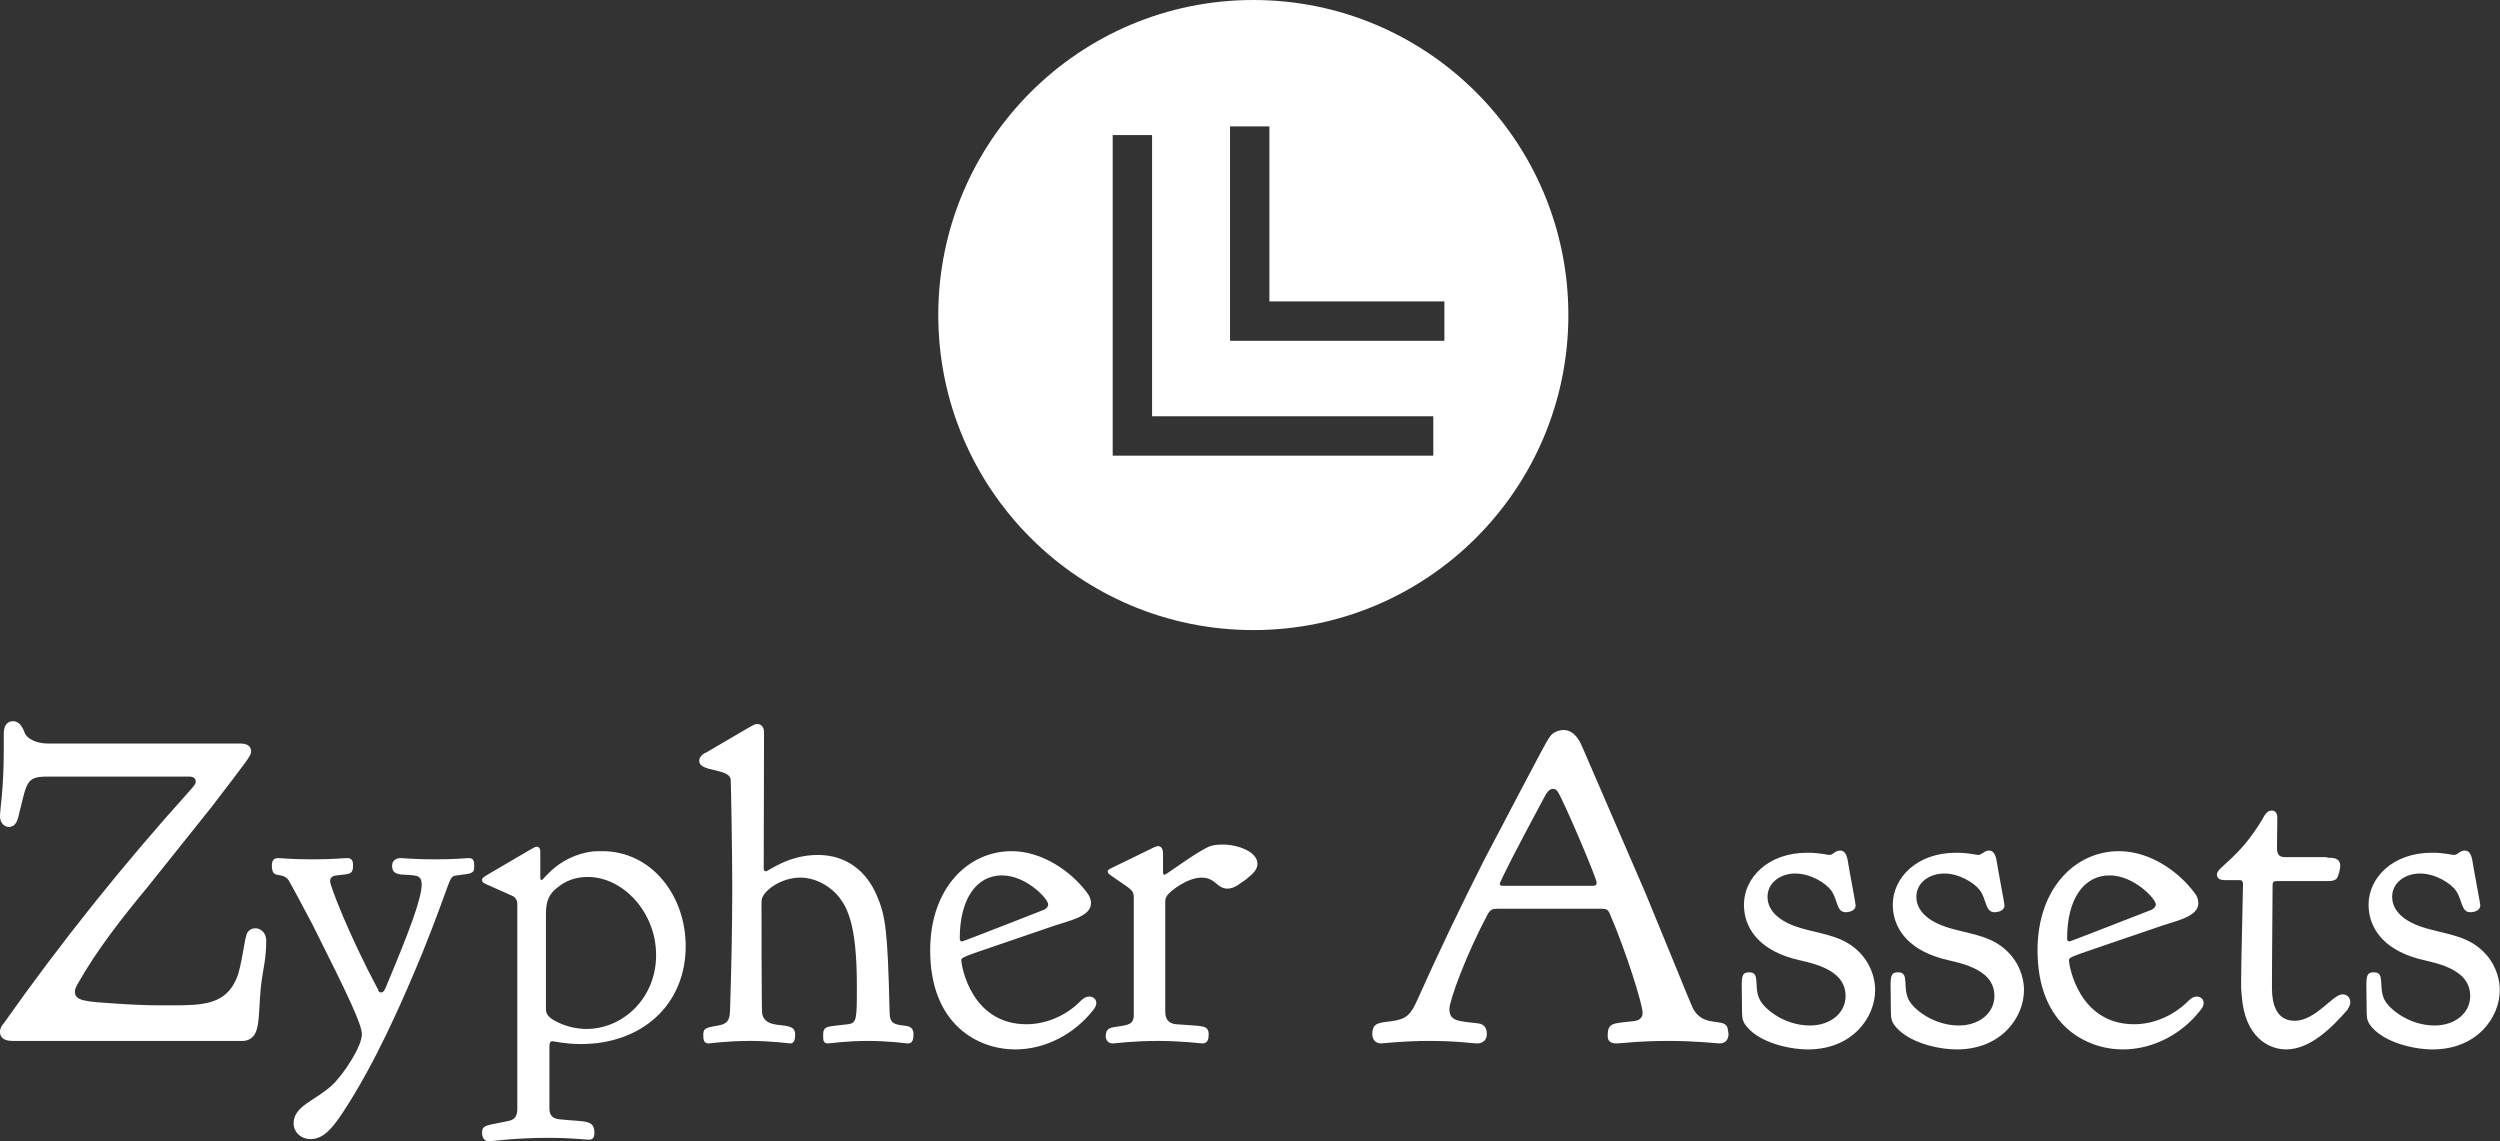 <svg data-v-423bf9ae="" xmlns="http://www.w3.org/2000/svg" viewBox="0 0 357.034 163" class="iconAbove"><rect x="0" y="0" width="357.034" height="163" fill="#333333" stroke="none"/><!----><!----><!----><g data-v-423bf9ae="" id="ad0febc9-079b-4882-8ba3-24f5a7dadabb" fill="white" transform="matrix(4.494,0,0,4.494,-0.989,88.258)"><path d="M0.22 6.29C0.22 6.55 0.39 6.64 0.50 6.64C0.71 6.64 0.77 6.44 0.80 6.33C1.08 5.24 1.02 5.04 1.72 5.04L6.24 5.04C6.41 5.04 6.44 5.14 6.44 5.19C6.44 5.25 6.44 5.28 6.24 5.50C4.14 7.83 2.16 10.30 0.34 12.88C0.28 12.95 0.22 13.03 0.22 13.15C0.22 13.43 0.52 13.44 0.62 13.44L0.64 13.44L7.97 13.44C8.53 13.37 8.41 12.73 8.51 11.72C8.58 11.13 8.68 10.85 8.68 10.26L8.68 10.25C8.68 9.97 8.47 9.86 8.34 9.86C8.19 9.86 8.11 9.95 8.08 10.00C7.98 10.19 7.91 11.05 7.74 11.45C7.39 12.28 6.69 12.31 5.67 12.31L5.38 12.31C4.91 12.31 4.45 12.29 4.00 12.26C2.93 12.19 2.60 12.18 2.60 11.87C2.60 11.79 2.65 11.70 2.67 11.66C3.30 10.54 4.10 9.53 4.91 8.55L6.94 6.01C8.11 4.48 8.20 4.38 8.20 4.24C8.20 4.14 8.15 3.99 7.87 3.99L1.76 3.99C1.37 3.99 1.06 3.84 0.99 3.61C0.94 3.49 0.85 3.28 0.63 3.28C0.50 3.28 0.34 3.36 0.34 3.67L0.34 4.19C0.34 5.45 0.22 6.08 0.22 6.29ZM10.09 16.56C10.50 16.56 10.79 16.21 11.13 15.69C12.15 14.14 13.01 12.18 13.64 10.65C14.62 8.22 14.45 8.22 14.74 8.18C15.19 8.12 15.29 8.13 15.29 7.91C15.29 7.76 15.29 7.63 15.12 7.63C15.02 7.63 14.70 7.67 14.06 7.67L14.04 7.67C13.38 7.67 13.05 7.63 12.95 7.63C12.78 7.63 12.68 7.73 12.68 7.88C12.68 8.09 12.82 8.13 12.95 8.15C13.41 8.19 13.62 8.13 13.62 8.47C13.62 8.93 13.20 10.02 12.47 11.76C12.45 11.79 12.42 11.90 12.33 11.90C12.26 11.90 12.24 11.84 12.24 11.82C11.28 10.02 10.71 8.50 10.71 8.37C10.71 8.22 10.82 8.19 10.92 8.18C11.34 8.13 11.44 8.16 11.44 7.85C11.44 7.74 11.41 7.63 11.26 7.63C11.14 7.63 10.81 7.67 10.15 7.67C9.49 7.67 9.16 7.63 9.06 7.63C8.90 7.63 8.86 7.73 8.86 7.87C8.86 8.33 9.17 8.04 9.39 8.33C9.42 8.37 9.91 9.28 10.16 9.76C11.31 12.05 11.72 12.92 11.72 13.23C11.72 13.62 11.14 14.50 10.78 14.84C10.26 15.33 9.55 15.50 9.55 16.06C9.55 16.34 9.79 16.56 10.09 16.56ZM18.86 13.06C18.54 13.06 18.21 12.98 17.93 12.84C17.57 12.67 17.57 12.53 17.57 12.40L17.57 9.39C17.57 8.99 17.67 8.75 17.98 8.53C18.34 8.25 18.72 8.23 18.90 8.23C20.02 8.23 21.07 9.35 21.07 10.71C21.07 12.11 19.99 13.06 18.86 13.06ZM19.36 7.41C19.25 7.41 19.15 7.41 19.04 7.42C17.95 7.57 17.50 8.33 17.43 8.33C17.40 8.33 17.39 8.29 17.39 8.25L17.39 7.42C17.39 7.34 17.36 7.27 17.28 7.27C17.21 7.27 17.18 7.31 17.04 7.38C15.57 8.25 15.54 8.23 15.54 8.32L15.54 8.33C15.54 8.43 15.57 8.41 16.48 8.82C16.65 8.89 16.66 9.03 16.66 9.10L16.66 9.13L16.66 15.60C16.66 15.83 16.58 15.95 16.35 15.99C15.71 16.13 15.54 16.10 15.54 16.35C15.54 16.59 15.68 16.63 15.76 16.63C15.83 16.63 16.60 16.52 17.63 16.52C18.41 16.52 18.82 16.58 18.94 16.58C19.07 16.58 19.11 16.48 19.11 16.37C19.11 15.93 18.83 16.02 17.99 15.93C17.70 15.90 17.68 15.71 17.68 15.57L17.68 15.53L17.68 13.61C17.68 13.51 17.70 13.45 17.78 13.45C17.81 13.45 18.20 13.54 18.68 13.54C20.62 13.54 22.01 12.29 22.01 10.43C22.01 8.81 20.92 7.41 19.36 7.41ZM26.38 13.33C26.38 13.43 26.40 13.52 26.53 13.52C26.57 13.52 27.12 13.44 27.79 13.44C28.49 13.44 29.02 13.52 29.06 13.52C29.18 13.52 29.25 13.47 29.25 13.22C29.25 13.02 29.12 12.98 29.01 12.96C28.66 12.92 28.49 12.91 28.49 12.52C28.43 9.90 28.36 9.46 28.08 8.81C27.76 8.06 27.13 7.53 26.21 7.53C25.26 7.53 24.64 8.05 24.56 8.05C24.53 8.05 24.49 8.04 24.49 7.95L24.50 3.64C24.50 3.42 24.37 3.37 24.29 3.37L24.28 3.37C24.18 3.37 24.16 3.40 22.67 4.27C22.64 4.28 22.44 4.37 22.44 4.54C22.44 4.90 23.37 4.77 23.44 5.12C23.45 5.21 23.49 7.42 23.49 8.55L23.49 8.61C23.49 9.90 23.46 11.19 23.42 12.46C23.41 12.66 23.41 12.88 23.09 12.94C22.69 13.02 22.57 13.01 22.57 13.24C22.57 13.37 22.57 13.52 22.74 13.52C22.78 13.52 23.34 13.44 24.05 13.44C24.74 13.44 25.30 13.52 25.34 13.52C25.47 13.52 25.49 13.36 25.49 13.23C25.49 12.73 24.56 13.17 24.44 12.57C24.42 12.47 24.42 9.20 24.42 9.11C24.42 9.04 24.42 8.99 24.43 8.93C24.50 8.65 25.05 8.25 25.65 8.25C26.10 8.25 26.50 8.47 26.78 8.75C27.13 9.13 27.45 9.67 27.45 11.69C27.45 12.75 27.45 12.87 27.17 12.91C26.56 12.99 26.38 12.94 26.38 13.23ZM29.78 10.56C29.78 12.95 31.33 13.71 32.48 13.71C33.47 13.71 34.38 13.20 34.96 12.46C35.03 12.38 35.06 12.29 35.06 12.24C35.06 12.11 34.96 12.03 34.83 12.03C34.69 12.03 34.58 12.15 34.51 12.22C34.08 12.64 33.46 12.91 32.84 12.91C31.08 12.91 30.77 11.05 30.77 10.88C30.77 10.75 30.86 10.77 33.75 9.77C34.16 9.63 34.89 9.49 34.89 9.07L34.89 9.06C34.89 8.93 34.83 8.82 34.78 8.75C34.26 8.04 33.33 7.41 32.37 7.41C30.97 7.41 29.78 8.60 29.78 10.56ZM33.53 9.10C33.53 9.16 33.49 9.23 33.40 9.27C33.38 9.28 30.83 10.28 30.79 10.28C30.76 10.28 30.72 10.26 30.72 10.18C30.72 8.93 31.25 8.18 32.06 8.18C32.84 8.18 33.53 8.93 33.53 9.10ZM37.23 8.16C37.20 8.16 37.18 8.13 37.18 8.09L37.18 7.53C37.18 7.41 37.17 7.25 37.02 7.25C36.97 7.25 36.93 7.28 36.89 7.29C35.43 8.01 35.42 7.98 35.42 8.05C35.43 8.11 35.46 8.13 35.48 8.15C36.13 8.62 36.25 8.61 36.25 8.89L36.25 12.60C36.25 12.81 36.19 12.89 35.99 12.94C35.62 13.03 35.36 12.95 35.36 13.29C35.36 13.43 35.45 13.52 35.59 13.52C35.63 13.52 36.23 13.44 37.02 13.44C37.77 13.44 38.39 13.52 38.43 13.52C38.61 13.52 38.63 13.36 38.63 13.24C38.63 12.92 38.44 12.98 37.60 12.91C37.27 12.88 37.25 12.64 37.25 12.49L37.25 12.43L37.25 9.07C37.25 8.97 37.25 8.90 37.31 8.82C37.39 8.69 37.95 8.25 38.40 8.25C38.86 8.25 38.88 8.60 39.23 8.60C39.47 8.60 39.65 8.41 39.80 8.32C39.91 8.22 40.17 8.06 40.18 7.83L40.18 7.81C40.18 7.42 39.54 7.20 39.09 7.20C38.93 7.20 38.81 7.21 38.68 7.25C38.30 7.39 37.28 8.16 37.23 8.16ZM45.63 13.44C46.55 13.44 47.01 13.52 47.17 13.52C47.35 13.52 47.47 13.40 47.47 13.22C47.47 12.94 47.29 12.89 47.17 12.88C46.58 12.81 46.28 12.82 46.28 12.43C46.28 12.15 46.82 10.68 47.50 9.41C47.59 9.25 47.67 9.24 47.82 9.24L51.11 9.24C51.24 9.24 51.31 9.25 51.37 9.38C51.91 10.63 52.42 12.29 52.42 12.54C52.42 12.78 52.21 12.80 52.14 12.81C51.46 12.89 51.31 12.85 51.31 13.29C51.31 13.43 51.39 13.52 51.59 13.52C51.76 13.52 52.25 13.44 53.26 13.44C54.11 13.44 54.81 13.52 54.87 13.52C55.05 13.52 55.15 13.40 55.15 13.22C55.15 13.19 55.13 13.09 55.12 13.03C55.03 12.70 54.42 13.01 54.07 12.49C53.98 12.36 54.04 12.45 52.51 8.74L50.50 4.09C50.44 3.95 50.27 3.56 49.91 3.56C49.78 3.56 49.67 3.60 49.57 3.67C49.41 3.81 49.50 3.67 47.40 7.66C46.65 9.14 45.93 10.64 45.26 12.14C45.05 12.61 44.91 12.75 44.46 12.81C44.04 12.87 43.83 12.85 43.83 13.23C43.83 13.34 43.89 13.52 44.11 13.52C44.16 13.52 44.80 13.44 45.63 13.44ZM50.83 8.51L47.96 8.51C47.91 8.51 47.88 8.48 47.88 8.46C47.88 8.37 48.44 7.29 49.31 5.67C49.36 5.57 49.45 5.43 49.57 5.43C49.64 5.43 49.69 5.46 49.73 5.53C49.94 5.87 50.96 8.27 50.96 8.41C50.96 8.50 50.90 8.51 50.83 8.51ZM55.64 9.11C55.64 9.80 56.06 10.50 57.19 10.82C57.64 10.95 58.87 11.09 58.87 12.01C58.87 12.57 58.37 12.95 57.74 12.95C56.92 12.95 56.28 12.42 56.14 12.12C55.94 11.73 56.17 11.26 55.82 11.26C55.61 11.26 55.57 11.33 55.57 11.69C55.57 11.89 55.58 12.15 55.58 12.53C55.58 12.74 55.61 12.85 55.75 13.01C56.15 13.48 57.04 13.71 57.68 13.71C59.07 13.71 59.81 12.71 59.81 11.82C59.81 11.59 59.75 11.13 59.39 10.71C58.87 10.11 58.21 10.07 57.50 9.87C56.46 9.58 56.39 9.06 56.39 8.86C56.39 8.41 56.80 8.12 57.27 8.12C57.74 8.12 58.24 8.41 58.42 8.67C58.62 8.95 58.58 9.35 58.87 9.35C58.98 9.35 59.19 9.31 59.19 9.13C59.19 9.07 59.01 8.15 58.93 7.66C58.91 7.59 58.87 7.39 58.70 7.39C58.53 7.39 58.48 7.53 58.35 7.53C58.28 7.53 58.07 7.46 57.65 7.46C56.39 7.46 55.64 8.27 55.64 9.11ZM60.37 9.11C60.37 9.80 60.79 10.50 61.92 10.82C62.37 10.95 63.60 11.09 63.60 12.01C63.60 12.57 63.10 12.95 62.47 12.95C61.66 12.95 61.01 12.42 60.87 12.12C60.68 11.73 60.90 11.26 60.55 11.26C60.34 11.26 60.30 11.33 60.30 11.69C60.30 11.89 60.31 12.15 60.31 12.53C60.31 12.74 60.34 12.85 60.48 13.01C60.89 13.48 61.77 13.71 62.41 13.71C63.80 13.71 64.54 12.71 64.54 11.82C64.54 11.59 64.48 11.13 64.12 10.71C63.60 10.11 62.94 10.07 62.23 9.87C61.19 9.58 61.12 9.06 61.12 8.86C61.12 8.41 61.53 8.12 62.01 8.12C62.47 8.12 62.97 8.41 63.15 8.67C63.35 8.95 63.31 9.35 63.60 9.35C63.71 9.35 63.92 9.31 63.92 9.13C63.92 9.07 63.74 8.15 63.66 7.66C63.64 7.59 63.60 7.39 63.43 7.39C63.27 7.39 63.21 7.53 63.08 7.53C63.01 7.53 62.80 7.46 62.38 7.46C61.12 7.46 60.37 8.27 60.37 9.11ZM64.97 10.56C64.97 12.95 66.53 13.71 67.68 13.71C68.67 13.71 69.58 13.20 70.15 12.46C70.22 12.38 70.25 12.29 70.25 12.24C70.25 12.11 70.15 12.03 70.03 12.03C69.89 12.03 69.78 12.15 69.71 12.22C69.27 12.64 68.66 12.91 68.04 12.91C66.28 12.91 65.97 11.05 65.97 10.88C65.97 10.75 66.05 10.77 68.95 9.77C69.36 9.63 70.08 9.49 70.08 9.07L70.08 9.06C70.08 8.93 70.03 8.82 69.97 8.75C69.45 8.04 68.53 7.41 67.56 7.41C66.16 7.41 64.97 8.60 64.97 10.56ZM68.73 9.10C68.73 9.16 68.68 9.23 68.60 9.27C68.57 9.28 66.02 10.28 65.98 10.28C65.95 10.28 65.91 10.26 65.91 10.18C65.91 8.93 66.44 8.18 67.26 8.18C68.04 8.18 68.73 8.93 68.73 9.10ZM70.95 8.33L71.40 8.33C71.48 8.33 71.50 8.39 71.50 8.46C71.50 8.76 71.44 10.93 71.44 11.55C71.44 11.70 71.44 11.84 71.46 12.00C71.55 13.31 72.31 13.71 72.87 13.71C73.64 13.71 74.33 13.01 74.82 12.45C74.84 12.40 74.91 12.32 74.91 12.21C74.91 12.08 74.82 11.96 74.66 11.96C74.35 11.96 73.81 12.80 73.14 12.80C72.55 12.80 72.42 12.25 72.42 11.76C72.42 11.42 72.42 11.10 72.44 8.48C72.44 8.39 72.48 8.36 72.58 8.36L74.21 8.36C74.34 8.36 74.41 8.34 74.47 8.29C74.54 8.20 74.59 7.97 74.59 7.88C74.59 7.62 74.35 7.62 74.23 7.62C74.19 7.62 74.16 7.60 74.12 7.60L72.86 7.60C72.69 7.60 72.58 7.56 72.58 7.32C72.58 7.13 72.59 6.54 72.59 6.34C72.59 6.16 72.49 6.12 72.41 6.12C72.25 6.12 72.17 6.30 72.13 6.37C71.37 7.66 70.67 7.91 70.67 8.15C70.67 8.32 70.83 8.33 70.95 8.33ZM75.49 9.11C75.49 9.80 75.91 10.50 77.04 10.82C77.49 10.95 78.72 11.09 78.72 12.01C78.72 12.57 78.22 12.95 77.59 12.95C76.78 12.95 76.13 12.42 75.99 12.12C75.80 11.73 76.02 11.26 75.67 11.26C75.46 11.26 75.42 11.33 75.42 11.69C75.42 11.89 75.43 12.15 75.43 12.53C75.43 12.74 75.46 12.85 75.60 13.01C76.01 13.48 76.89 13.71 77.53 13.71C78.92 13.71 79.66 12.71 79.66 11.82C79.66 11.59 79.60 11.13 79.24 10.71C78.72 10.11 78.06 10.07 77.35 9.87C76.31 9.58 76.24 9.06 76.24 8.86C76.24 8.41 76.65 8.12 77.13 8.12C77.59 8.12 78.09 8.41 78.27 8.67C78.47 8.95 78.43 9.35 78.72 9.35C78.83 9.35 79.04 9.31 79.04 9.13C79.04 9.07 78.86 8.15 78.78 7.66C78.76 7.59 78.72 7.39 78.55 7.39C78.39 7.39 78.33 7.53 78.20 7.53C78.13 7.53 77.92 7.46 77.50 7.46C76.24 7.46 75.49 8.27 75.49 9.11Z"></path></g><!----><g data-v-423bf9ae="" id="6eaf29b6-97a3-4fba-bf40-a3597b14267f" transform="matrix(2.812,0,0,2.812,134,0)" stroke="none" fill="white"><path d="M16 32c8.837 0 16-7.163 16-16S24.837 0 16 0 0 7.163 0 16s7.163 16 16 16zM14.817 6.421h2v8.886h8.887v2H14.817V6.421zm-5.959.437h2v14.283h14.283v2H8.858V6.858z"></path></g><!----></svg>